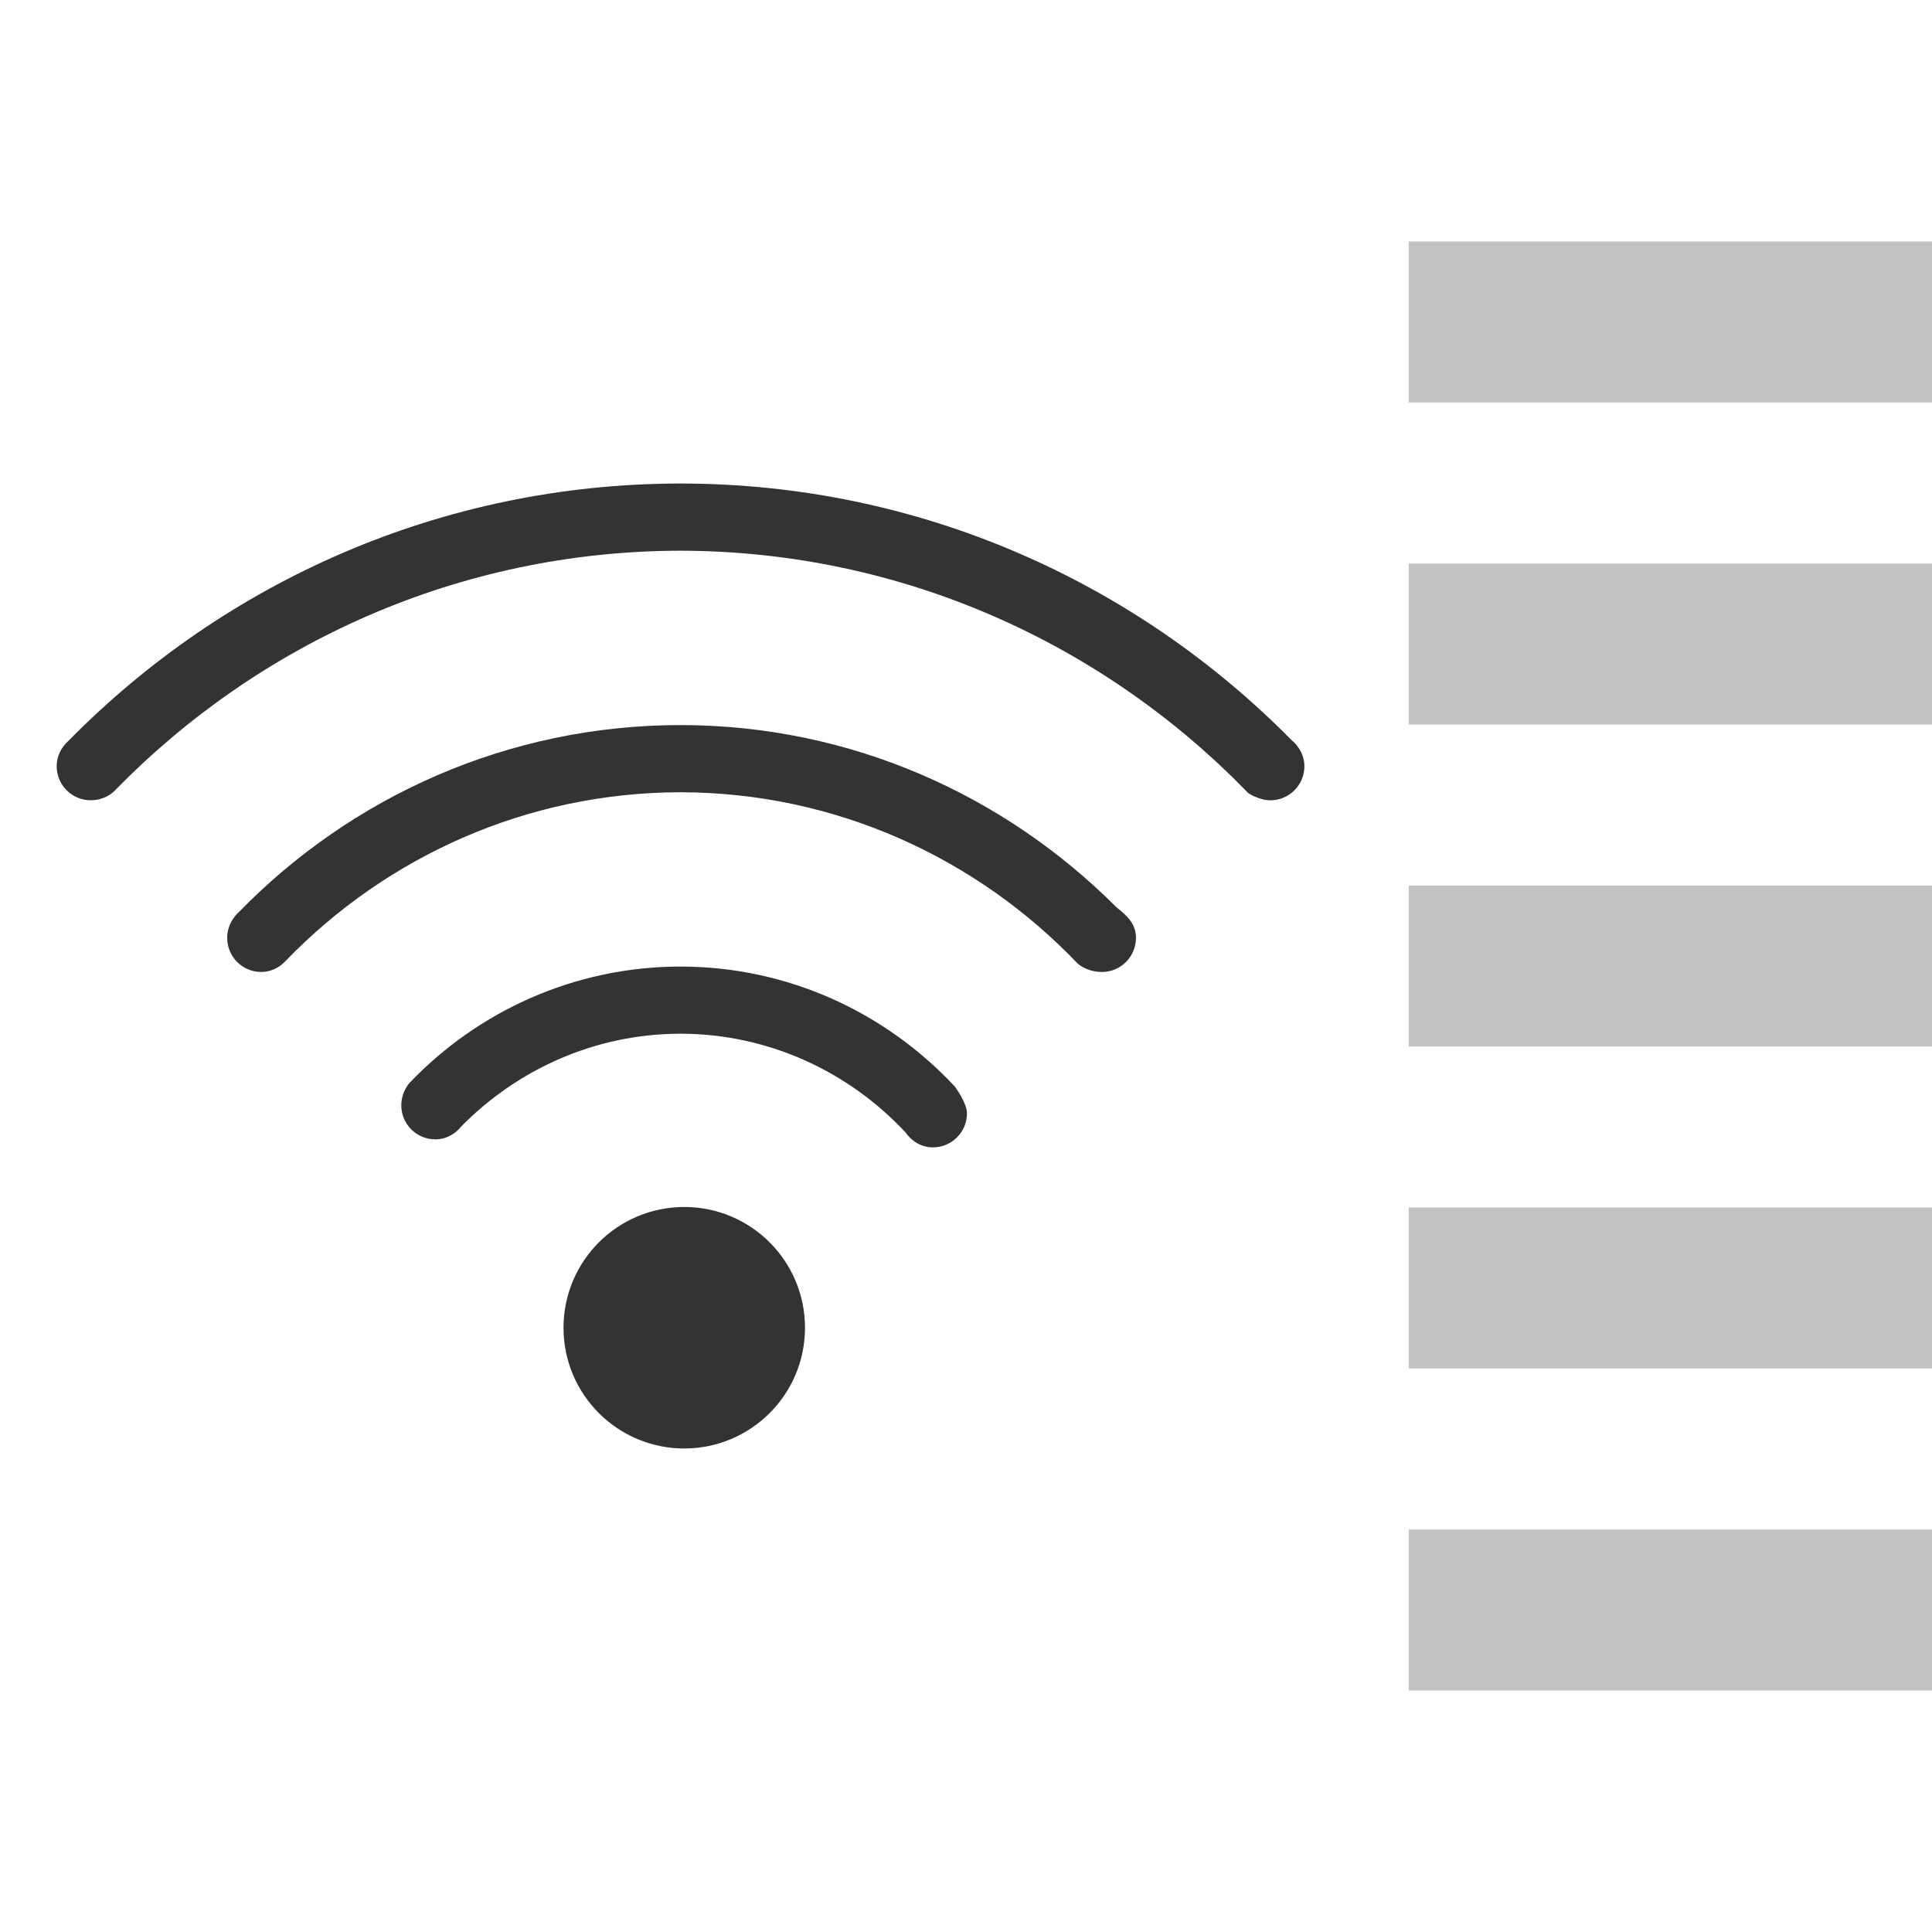 <?xml version="1.0" encoding="iso-8859-1"?>
<!-- Generator: Adobe Illustrator 14.0.0, SVG Export Plug-In . SVG Version: 6.00 Build 43363)  -->
<!DOCTYPE svg PUBLIC "-//W3C//DTD SVG 1.1//EN" "http://www.w3.org/Graphics/SVG/1.1/DTD/svg11.dtd">
<svg version="1.1" id="icon-m-common-wlan-strength0-layer"
	 xmlns="http://www.w3.org/2000/svg" xmlns:xlink="http://www.w3.org/1999/xlink" x="0px" y="0px" width="48px" height="48px"
	 viewBox="0 0 48 48" style="enable-background:new 0 0 48 48;" xml:space="preserve">
<g id="icon-m-common-wlan-strength0">
	<rect style="fill:none;" width="48" height="48"/>
	<circle id="local_6_" style="fill:#333333;" cx="17" cy="32.987" r="3"/>
	<path style="fill:#333333;" d="M23.721,26.993c-1.705-1.827-4.126-2.978-6.814-2.979c-2.644,0.002-5.031,1.112-6.73,2.887
		c0,0-0.207,0.22-0.207,0.562c0,0.467,0.379,0.844,0.845,0.844c0.268,0,0.498-0.133,0.652-0.328
		c1.391-1.409,3.311-2.293,5.438-2.297h0.003c2.205,0.004,4.188,0.953,5.588,2.451c0.153,0.221,0.394,0.373,0.682,0.373
		c0.467,0,0.846-0.379,0.846-0.846C24.023,27.395,23.721,26.993,23.721,26.993z"/>
	<path style="fill:#333333;" d="M27.742,22.545c-2.779-2.786-6.601-4.529-10.835-4.531c-4.298,0.002-8.183,1.785-10.971,4.645
		c0,0-0.292,0.24-0.292,0.641c0,0.469,0.379,0.848,0.845,0.848c0.256,0,0.478-0.121,0.633-0.302v0.001
		c2.486-2.558,5.951-4.157,9.783-4.164h0.003c3.876,0.007,7.375,1.648,9.867,4.257c0,0,0.221,0.208,0.603,0.208
		c0.467,0,0.845-0.379,0.845-0.848C28.223,22.965,28.016,22.758,27.742,22.545z"/>
	<path style="fill:#333333;" d="M32.207,18.507l0.002-0.003c-0.002-0.001-0.004-0.001-0.005-0.002
		c-0.034-0.042-0.071-0.078-0.112-0.11c-3.873-3.932-9.248-6.378-15.187-6.379c-5.949,0.003-11.333,2.454-15.207,6.396
		c-0.175,0.156-0.29,0.375-0.29,0.627c0,0.467,0.379,0.846,0.845,0.846c0.416,0,0.63-0.272,0.63-0.272
		c3.572-3.644,8.537-5.918,14.02-5.928h0.002c5.529,0.012,10.527,2.323,14.106,6.021c0,0,0.263,0.18,0.551,0.18
		c0.467,0,0.845-0.379,0.845-0.846C32.408,18.832,32.328,18.651,32.207,18.507z"/>
	<rect x="35" y="38" style="opacity:0.3;fill:#333333;" width="13" height="4"/>
	<rect x="35" y="30" style="opacity:0.3;fill:#333333;" width="13" height="4"/>
	<rect x="35" y="22" style="opacity:0.3;fill:#333333;" width="13" height="4"/>
	<rect x="35" y="14" style="opacity:0.3;fill:#333333;" width="13" height="4"/>
	<rect x="35" y="6" style="opacity:0.3;fill:#333333;" width="13" height="4"/>
</g>
</svg>
